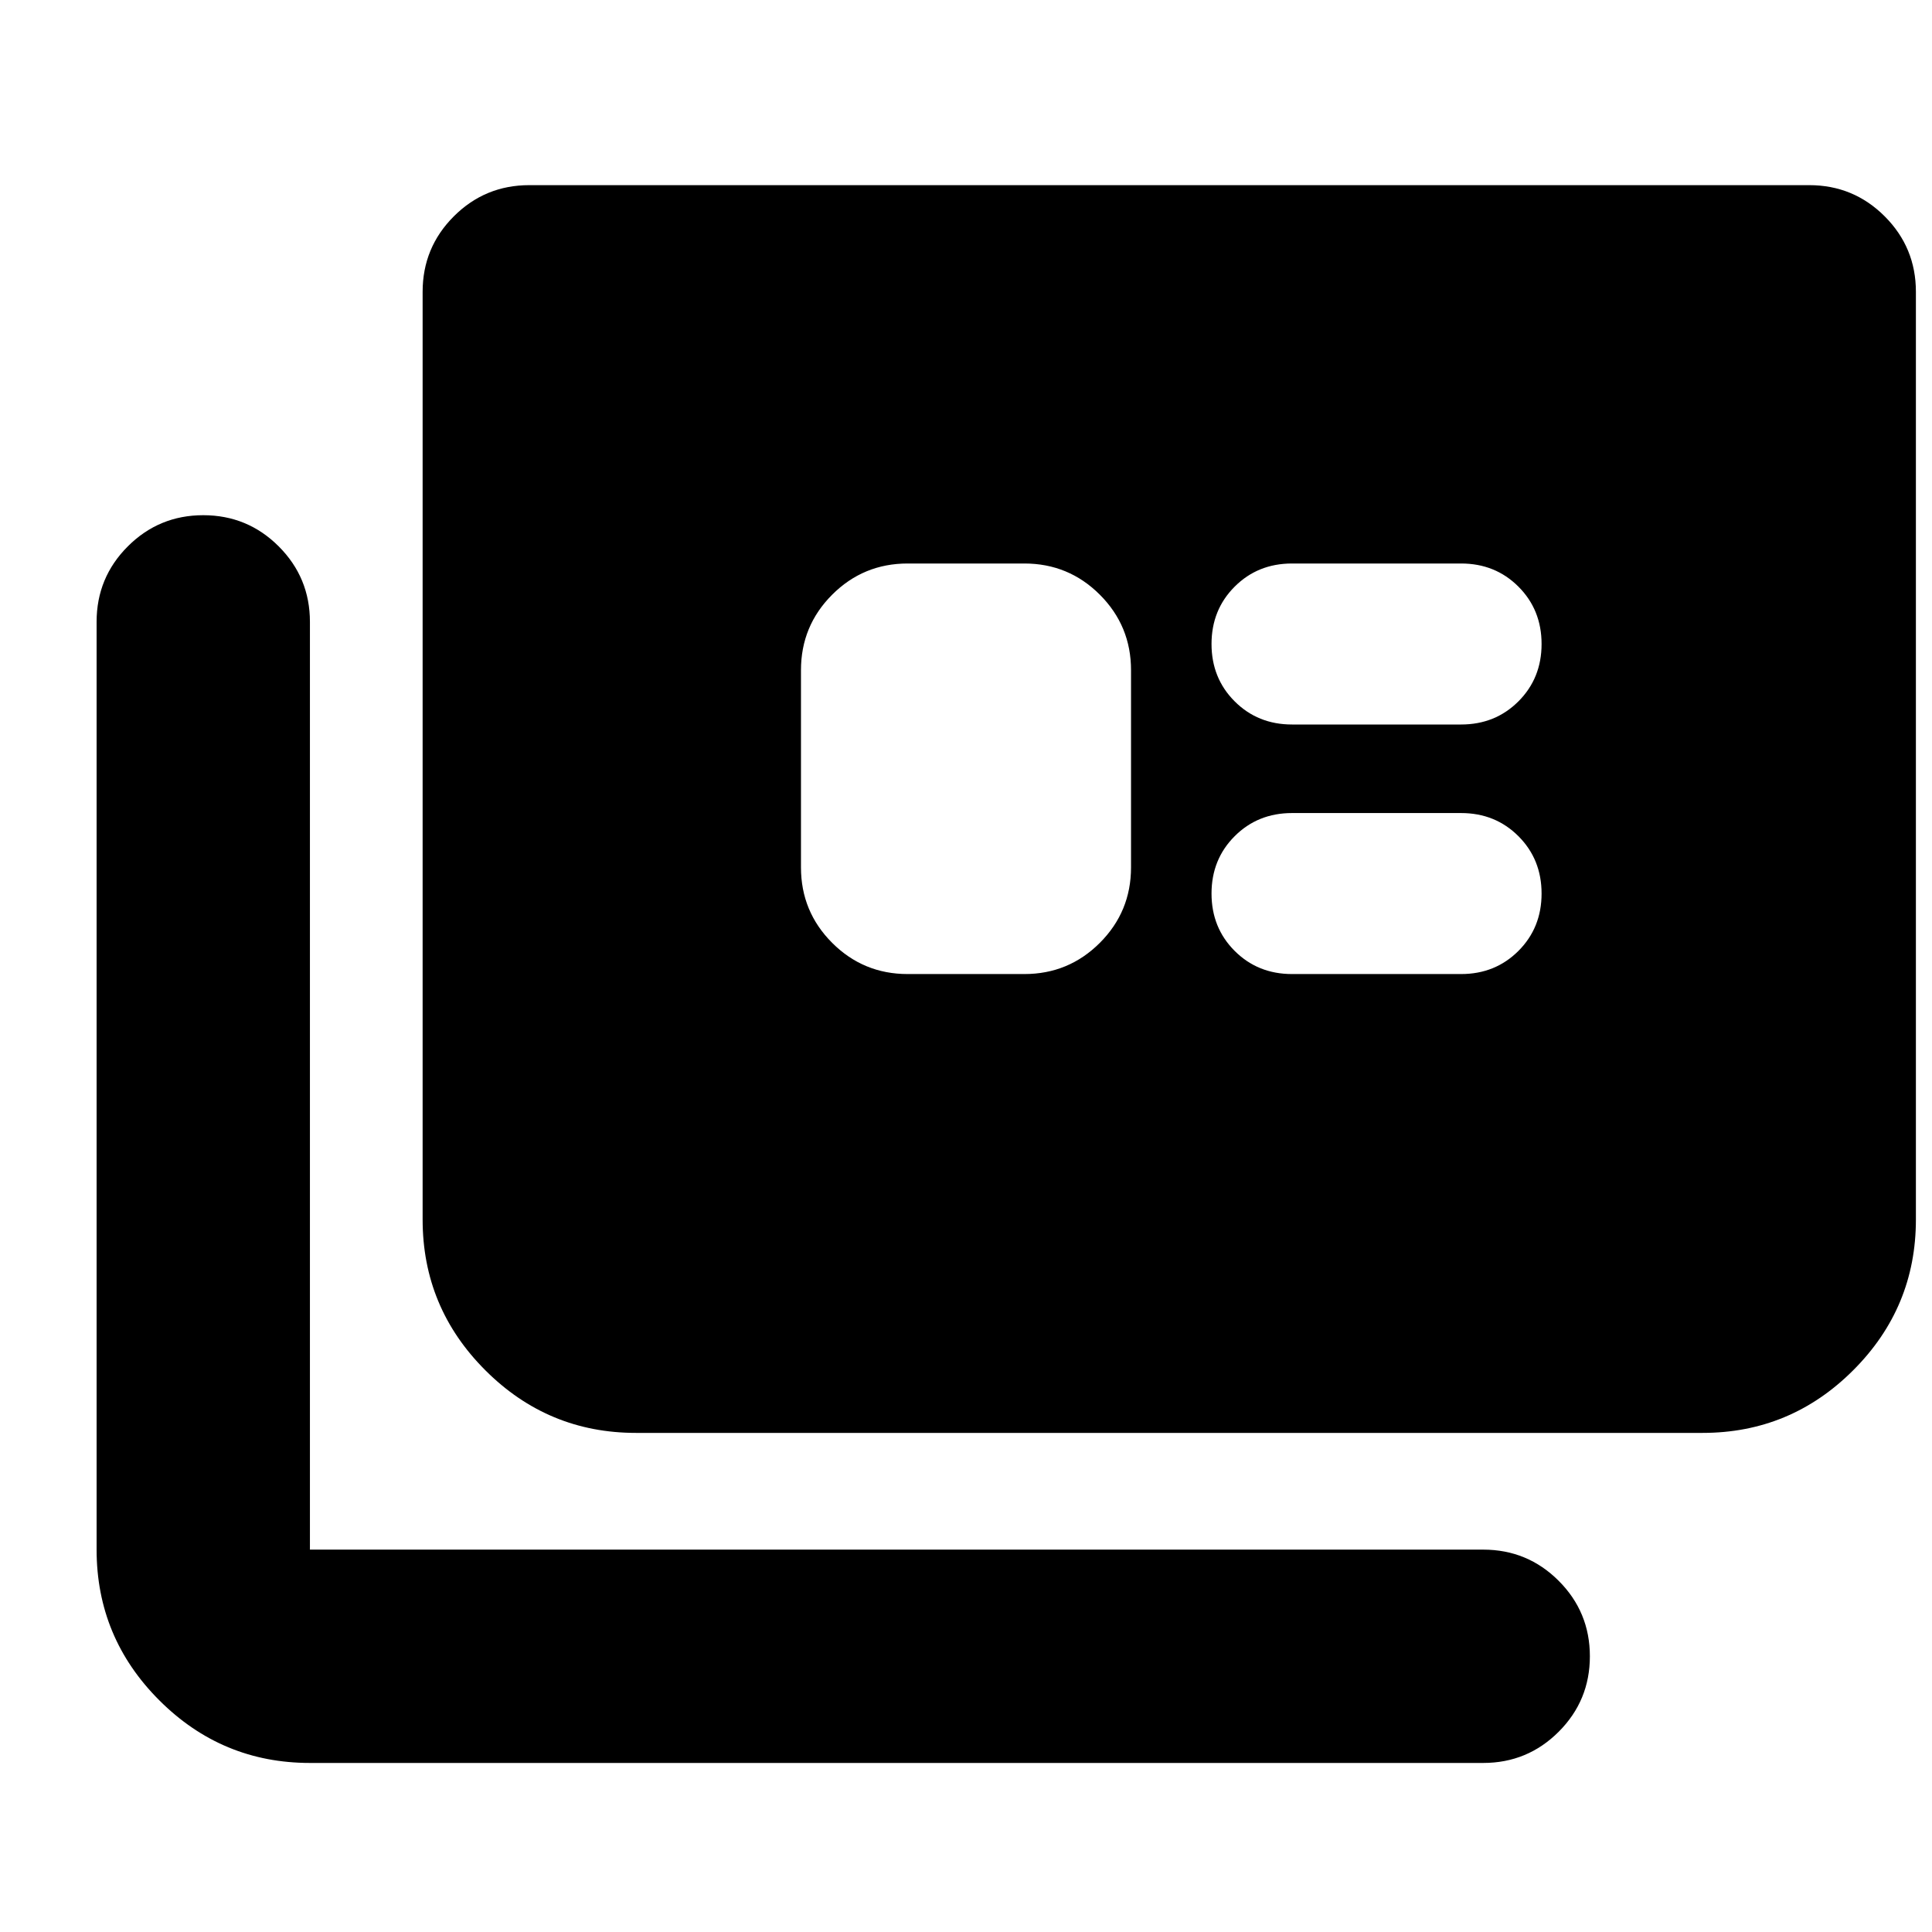 <svg xmlns="http://www.w3.org/2000/svg" height="24" viewBox="0 -960 960 960" width="24"><path d="M154-84q-43.72 0-74.86-31.14Q48-146.27 48-190v-461q0-22 15.5-37.5T101-704q22 0 37.5 15.5T154-651v461h583q22 0 37.5 15.5T790-137q0 22-15.5 37.5T737-84H154Zm162-164q-43.73 0-74.86-31.14Q210-310.27 210-354v-461q0-22 15.5-37.5T263-868h636q22 0 37.5 15.5T952-815v461q0 43.73-31.14 74.86Q889.72-248 846-248H316Zm135-228h58q22 0 37.5-15.5T562-529v-98q0-22-15.5-37.5T509-680h-58q-22 0-37.5 15.5T398-627v98q0 22 15.5 37.5T451-476Zm191 0h84q17 0 28.5-11.5T766-516q0-17-11.5-28.5T726-556h-84q-17 0-28.5 11.5T602-516q0 17 11.5 28.5T642-476Zm0-124h84q17 0 28.5-11.5T766-640q0-17-11.5-28.5T726-680h-84q-17 0-28.5 11.5T602-640q0 17 11.5 28.5T642-600Z"/></svg>